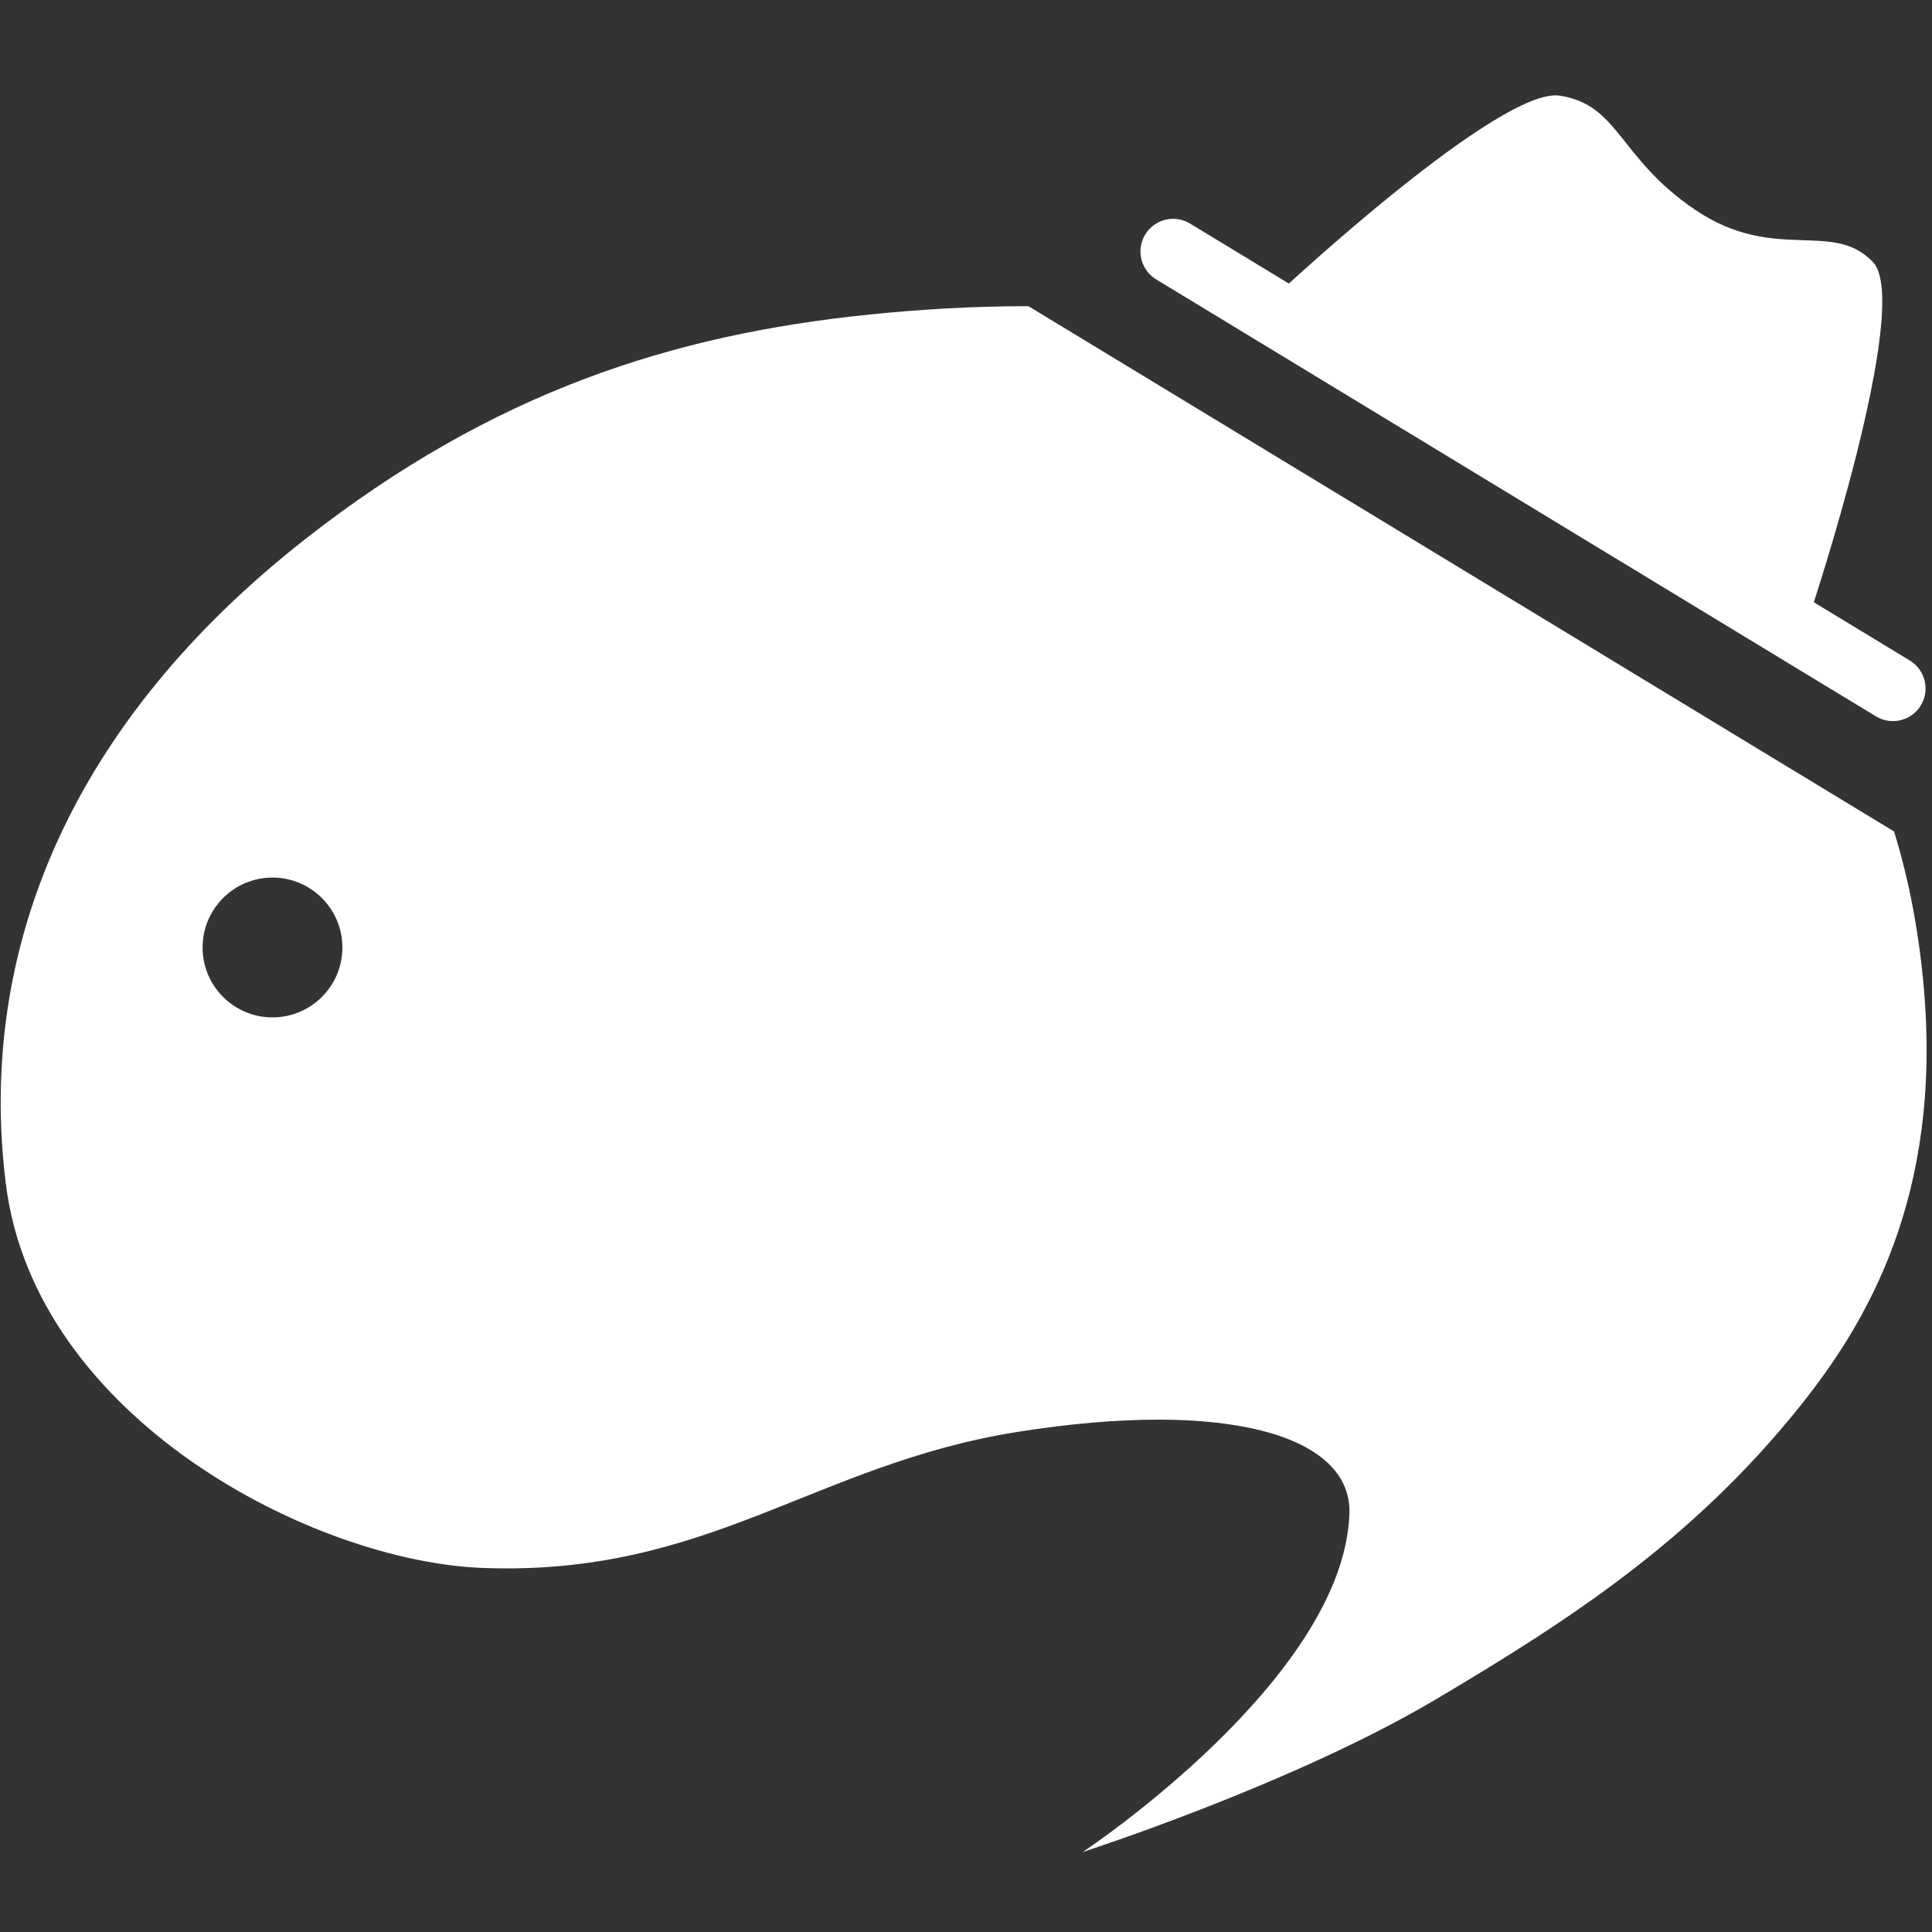 <?xml version="1.0" encoding="UTF-8" standalone="no"?>
<!DOCTYPE svg PUBLIC "-//W3C//DTD SVG 1.1//EN" "http://www.w3.org/Graphics/SVG/1.1/DTD/svg11.dtd">
<svg width="100%" height="100%" viewBox="0 0 1280 1280" version="1.1" xmlns="http://www.w3.org/2000/svg" xmlns:xlink="http://www.w3.org/1999/xlink" xml:space="preserve" xmlns:serif="http://www.serif.com/" style="fill-rule:evenodd;clip-rule:evenodd;stroke-linejoin:round;stroke-miterlimit:1.414;">
    <rect x="0" y="0" width="1280" height="1280" fill="#333333" stroke="none"/>
    <g transform="matrix(-4.85,0,0,4.85,3313.48,-1241.79)">
        <g>
            <g transform="matrix(1.751,-1.063,0.906,1.493,-458.802,206.292)">
                <path d="M390.611,332.889C390.611,331.479 389.635,330.335 388.433,330.335L332.277,330.335C331.075,330.335 330.099,331.479 330.099,332.889C330.099,334.299 331.075,335.444 332.277,335.444L388.433,335.444C389.635,335.444 390.611,334.299 390.611,332.889Z" style="fill:white;"/>
            </g>
            <g transform="matrix(1.497,0,0,1.497,-197.547,-160.442)">
                <path d="M423.164,334.219C423.164,334.219 413.752,305.994 417.43,302.118C421.107,298.242 426.418,302.242 433.65,297.356C440.642,292.631 440.571,287.77 446.007,286.939C451.443,286.108 471.353,304.664 471.353,304.664L423.164,334.219Z" style="fill:white;"/>
            </g>
        </g>
    </g>
    <path d="M1254.88,550.872C1264.94,583.571 1271.47,618.315 1274.64,655.13C1286.48,792.706 1236.94,876.288 1192.43,931.787C1121,1020.87 1039.88,1073.3 951.313,1125.86C856.311,1182.24 717.372,1226.99 717.372,1226.99C717.372,1226.99 890.492,1112.43 894.025,1002.71C895.679,951.312 813.424,926.522 674.025,948.69C539.326,970.111 469.097,1044.4 319.9,1038.81C207.488,1034.6 23.134,939.725 3.841,784.133C-15.452,628.54 47.714,478.244 202.322,357.106C326.95,259.458 445.797,221.674 576.052,208.388C608.588,205.069 643.995,202.802 681.421,202.874L1254.88,550.872ZM180.532,581.412C206.096,581.412 226.851,602.167 226.851,627.731C226.851,653.295 206.096,674.049 180.532,674.049C154.968,674.049 134.213,653.295 134.213,627.731C134.213,602.167 154.968,581.412 180.532,581.412Z" style="fill:white;"/>
</svg>
